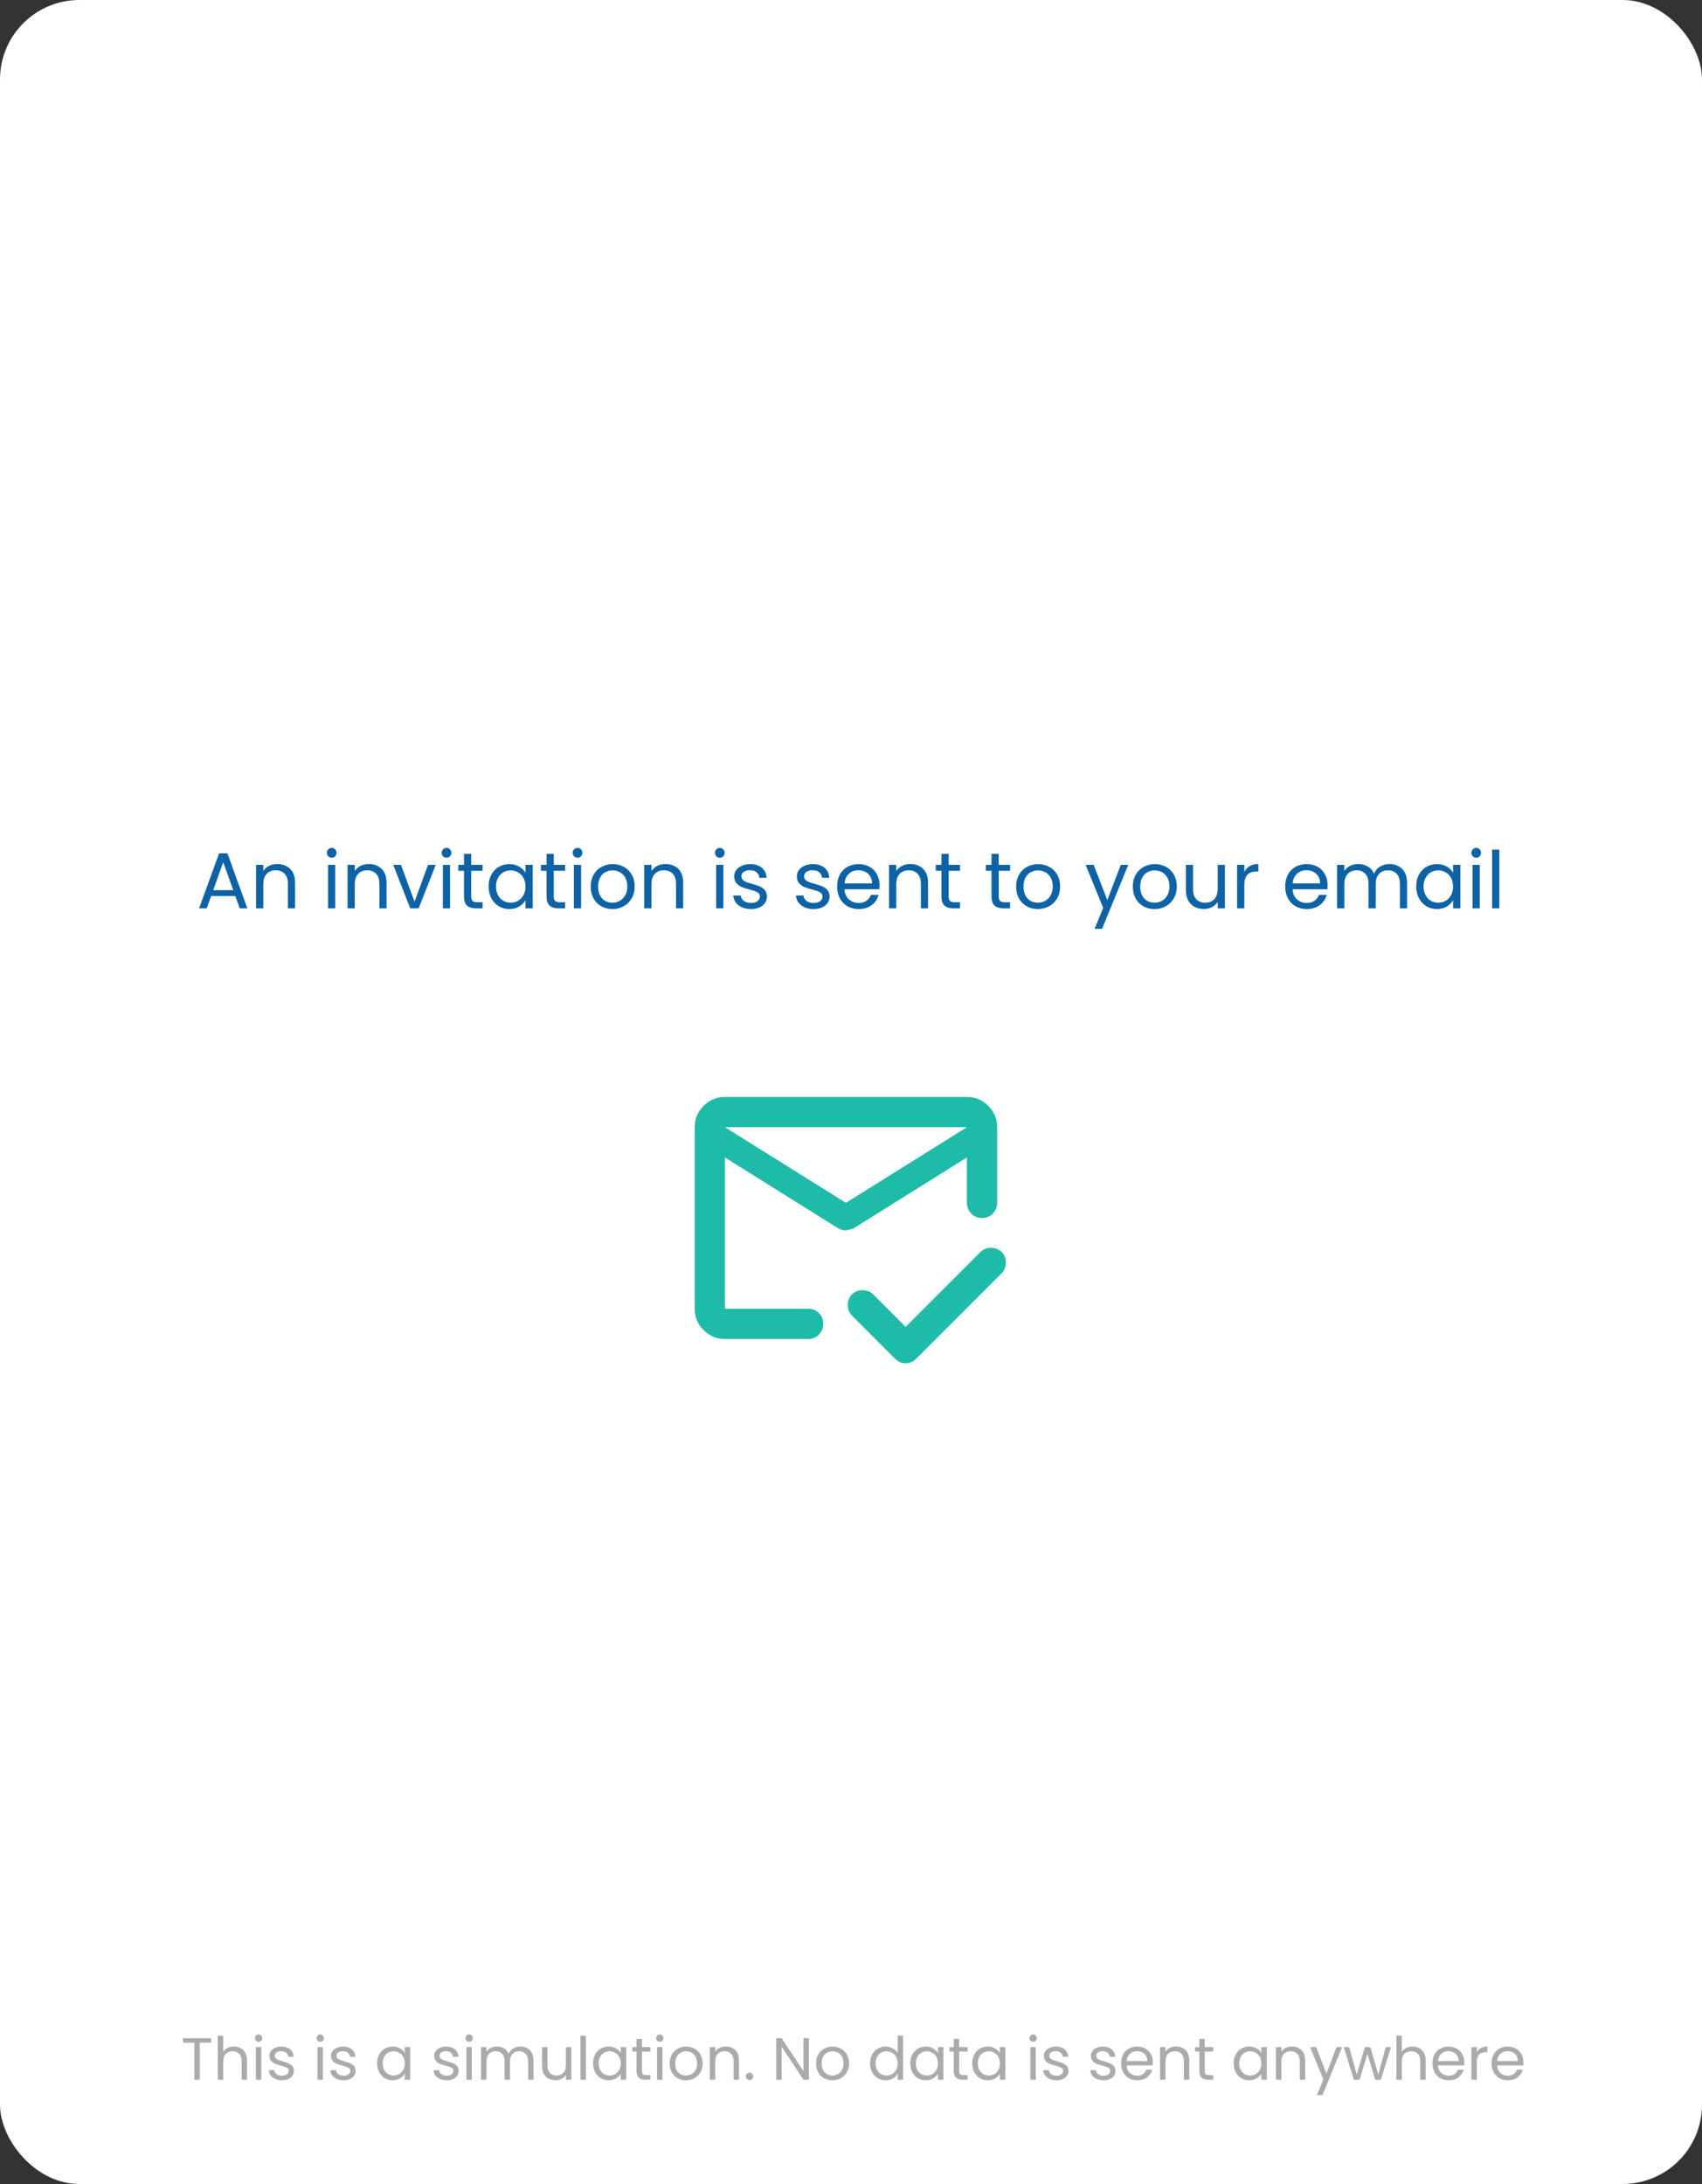 <svg width="343" height="440" viewBox="0 0 343 440" fill="none" xmlns="http://www.w3.org/2000/svg">
  <rect x="0" y="0" width="343" height="440" fill="#333333" stroke="none"/>
  <rect width="343" height="440" rx="16" fill="white" />
  <path
    d="M47.418 180.52H42.554L41.658 183H40.122L44.154 171.912H45.834L49.85 183H48.314L47.418 180.52ZM47.002 179.336L44.986 173.704L42.97 179.336H47.002ZM55.879 174.072C56.946 174.072 57.81 174.397 58.471 175.048C59.132 175.688 59.463 176.616 59.463 177.832V183H58.023V178.04C58.023 177.165 57.804 176.499 57.367 176.04C56.93 175.571 56.332 175.336 55.575 175.336C54.807 175.336 54.194 175.576 53.735 176.056C53.287 176.536 53.063 177.235 53.063 178.152V183H51.607V174.232H53.063V175.48C53.351 175.032 53.74 174.685 54.231 174.44C54.732 174.195 55.282 174.072 55.879 174.072ZM66.859 172.808C66.582 172.808 66.347 172.712 66.155 172.52C65.963 172.328 65.867 172.093 65.867 171.816C65.867 171.539 65.963 171.304 66.155 171.112C66.347 170.92 66.582 170.824 66.859 170.824C67.126 170.824 67.35 170.92 67.531 171.112C67.723 171.304 67.819 171.539 67.819 171.816C67.819 172.093 67.723 172.328 67.531 172.52C67.35 172.712 67.126 172.808 66.859 172.808ZM67.563 174.232V183H66.107V174.232H67.563ZM74.317 174.072C75.383 174.072 76.247 174.397 76.909 175.048C77.57 175.688 77.9 176.616 77.9 177.832V183H76.46V178.04C76.46 177.165 76.242 176.499 75.805 176.04C75.367 175.571 74.77 175.336 74.013 175.336C73.245 175.336 72.631 175.576 72.172 176.056C71.725 176.536 71.501 177.235 71.501 178.152V183H70.044V174.232H71.501V175.48C71.788 175.032 72.178 174.685 72.668 174.44C73.17 174.195 73.719 174.072 74.317 174.072ZM83.543 181.656L86.263 174.232H87.815L84.375 183H82.679L79.239 174.232H80.807L83.543 181.656ZM90 172.808C89.722 172.808 89.488 172.712 89.296 172.52C89.104 172.328 89.008 172.093 89.008 171.816C89.008 171.539 89.104 171.304 89.296 171.112C89.488 170.92 89.722 170.824 90 170.824C90.266 170.824 90.49 170.92 90.672 171.112C90.864 171.304 90.96 171.539 90.96 171.816C90.96 172.093 90.864 172.328 90.672 172.52C90.49 172.712 90.266 172.808 90 172.808ZM90.704 174.232V183H89.248V174.232H90.704ZM94.961 175.432V180.6C94.961 181.027 95.052 181.331 95.233 181.512C95.415 181.683 95.729 181.768 96.177 181.768H97.249V183H95.937C95.126 183 94.519 182.813 94.113 182.44C93.708 182.067 93.505 181.453 93.505 180.6V175.432H92.369V174.232H93.505V172.024H94.961V174.232H97.249V175.432H94.961ZM98.469 178.584C98.469 177.688 98.651 176.904 99.013 176.232C99.376 175.549 99.872 175.021 100.501 174.648C101.141 174.275 101.851 174.088 102.629 174.088C103.397 174.088 104.064 174.253 104.629 174.584C105.195 174.915 105.616 175.331 105.893 175.832V174.232H107.365V183H105.893V181.368C105.605 181.88 105.173 182.307 104.597 182.648C104.032 182.979 103.371 183.144 102.613 183.144C101.835 183.144 101.131 182.952 100.501 182.568C99.872 182.184 99.376 181.645 99.013 180.952C98.651 180.259 98.469 179.469 98.469 178.584ZM105.893 178.6C105.893 177.939 105.76 177.363 105.493 176.872C105.227 176.381 104.864 176.008 104.405 175.752C103.957 175.485 103.461 175.352 102.917 175.352C102.373 175.352 101.877 175.48 101.429 175.736C100.981 175.992 100.624 176.365 100.357 176.856C100.091 177.347 99.957 177.923 99.957 178.584C99.957 179.256 100.091 179.843 100.357 180.344C100.624 180.835 100.981 181.213 101.429 181.48C101.877 181.736 102.373 181.864 102.917 181.864C103.461 181.864 103.957 181.736 104.405 181.48C104.864 181.213 105.227 180.835 105.493 180.344C105.76 179.843 105.893 179.261 105.893 178.6ZM111.602 175.432V180.6C111.602 181.027 111.692 181.331 111.874 181.512C112.055 181.683 112.37 181.768 112.818 181.768H113.89V183H112.578C111.767 183 111.159 182.813 110.754 182.44C110.348 182.067 110.146 181.453 110.146 180.6V175.432H109.01V174.232H110.146V172.024H111.602V174.232H113.89V175.432H111.602ZM116.406 172.808C116.129 172.808 115.894 172.712 115.702 172.52C115.51 172.328 115.414 172.093 115.414 171.816C115.414 171.539 115.51 171.304 115.702 171.112C115.894 170.92 116.129 170.824 116.406 170.824C116.673 170.824 116.897 170.92 117.078 171.112C117.27 171.304 117.366 171.539 117.366 171.816C117.366 172.093 117.27 172.328 117.078 172.52C116.897 172.712 116.673 172.808 116.406 172.808ZM117.11 174.232V183H115.654V174.232H117.11ZM123.415 183.144C122.594 183.144 121.847 182.957 121.175 182.584C120.514 182.211 119.991 181.683 119.607 181C119.234 180.307 119.047 179.507 119.047 178.6C119.047 177.704 119.239 176.915 119.623 176.232C120.018 175.539 120.551 175.011 121.223 174.648C121.895 174.275 122.647 174.088 123.479 174.088C124.311 174.088 125.063 174.275 125.735 174.648C126.407 175.011 126.935 175.533 127.319 176.216C127.714 176.899 127.911 177.693 127.911 178.6C127.911 179.507 127.709 180.307 127.303 181C126.909 181.683 126.37 182.211 125.687 182.584C125.005 182.957 124.247 183.144 123.415 183.144ZM123.415 181.864C123.938 181.864 124.429 181.741 124.887 181.496C125.346 181.251 125.714 180.883 125.991 180.392C126.279 179.901 126.423 179.304 126.423 178.6C126.423 177.896 126.285 177.299 126.007 176.808C125.73 176.317 125.367 175.955 124.919 175.72C124.471 175.475 123.986 175.352 123.463 175.352C122.93 175.352 122.439 175.475 121.991 175.72C121.554 175.955 121.202 176.317 120.935 176.808C120.669 177.299 120.535 177.896 120.535 178.6C120.535 179.315 120.663 179.917 120.919 180.408C121.186 180.899 121.538 181.267 121.975 181.512C122.413 181.747 122.893 181.864 123.415 181.864ZM134.098 174.072C135.164 174.072 136.028 174.397 136.69 175.048C137.351 175.688 137.682 176.616 137.682 177.832V183H136.242V178.04C136.242 177.165 136.023 176.499 135.586 176.04C135.148 175.571 134.551 175.336 133.794 175.336C133.026 175.336 132.412 175.576 131.954 176.056C131.506 176.536 131.282 177.235 131.282 178.152V183H129.826V174.232H131.282V175.48C131.57 175.032 131.959 174.685 132.45 174.44C132.951 174.195 133.5 174.072 134.098 174.072ZM145.078 172.808C144.8 172.808 144.566 172.712 144.374 172.52C144.182 172.328 144.086 172.093 144.086 171.816C144.086 171.539 144.182 171.304 144.374 171.112C144.566 170.92 144.8 170.824 145.078 170.824C145.344 170.824 145.568 170.92 145.75 171.112C145.942 171.304 146.038 171.539 146.038 171.816C146.038 172.093 145.942 172.328 145.75 172.52C145.568 172.712 145.344 172.808 145.078 172.808ZM145.782 174.232V183H144.326V174.232H145.782ZM151.367 183.144C150.695 183.144 150.093 183.032 149.559 182.808C149.026 182.573 148.605 182.253 148.295 181.848C147.986 181.432 147.815 180.957 147.783 180.424H149.287C149.33 180.861 149.533 181.219 149.895 181.496C150.269 181.773 150.754 181.912 151.351 181.912C151.906 181.912 152.343 181.789 152.663 181.544C152.983 181.299 153.143 180.989 153.143 180.616C153.143 180.232 152.973 179.949 152.631 179.768C152.29 179.576 151.762 179.389 151.047 179.208C150.397 179.037 149.863 178.867 149.447 178.696C149.042 178.515 148.69 178.253 148.391 177.912C148.103 177.56 147.959 177.101 147.959 176.536C147.959 176.088 148.093 175.677 148.359 175.304C148.626 174.931 149.005 174.637 149.495 174.424C149.986 174.2 150.546 174.088 151.175 174.088C152.146 174.088 152.93 174.333 153.527 174.824C154.125 175.315 154.445 175.987 154.487 176.84H153.031C152.999 176.381 152.813 176.013 152.471 175.736C152.141 175.459 151.693 175.32 151.127 175.32C150.605 175.32 150.189 175.432 149.879 175.656C149.57 175.88 149.415 176.173 149.415 176.536C149.415 176.824 149.506 177.064 149.687 177.256C149.879 177.437 150.114 177.587 150.391 177.704C150.679 177.811 151.074 177.933 151.575 178.072C152.205 178.243 152.717 178.413 153.111 178.584C153.506 178.744 153.842 178.989 154.119 179.32C154.407 179.651 154.557 180.083 154.567 180.616C154.567 181.096 154.434 181.528 154.167 181.912C153.901 182.296 153.522 182.6 153.031 182.824C152.551 183.037 151.997 183.144 151.367 183.144ZM163.992 183.144C163.32 183.144 162.718 183.032 162.184 182.808C161.651 182.573 161.23 182.253 160.92 181.848C160.611 181.432 160.44 180.957 160.408 180.424H161.912C161.955 180.861 162.158 181.219 162.52 181.496C162.894 181.773 163.379 181.912 163.976 181.912C164.531 181.912 164.968 181.789 165.288 181.544C165.608 181.299 165.768 180.989 165.768 180.616C165.768 180.232 165.598 179.949 165.256 179.768C164.915 179.576 164.387 179.389 163.672 179.208C163.022 179.037 162.488 178.867 162.072 178.696C161.667 178.515 161.315 178.253 161.016 177.912C160.728 177.56 160.584 177.101 160.584 176.536C160.584 176.088 160.718 175.677 160.984 175.304C161.251 174.931 161.63 174.637 162.12 174.424C162.611 174.2 163.171 174.088 163.8 174.088C164.771 174.088 165.555 174.333 166.152 174.824C166.75 175.315 167.07 175.987 167.112 176.84H165.656C165.624 176.381 165.438 176.013 165.096 175.736C164.766 175.459 164.318 175.32 163.752 175.32C163.23 175.32 162.814 175.432 162.504 175.656C162.195 175.88 162.04 176.173 162.04 176.536C162.04 176.824 162.131 177.064 162.312 177.256C162.504 177.437 162.739 177.587 163.016 177.704C163.304 177.811 163.699 177.933 164.2 178.072C164.83 178.243 165.342 178.413 165.736 178.584C166.131 178.744 166.467 178.989 166.744 179.32C167.032 179.651 167.182 180.083 167.192 180.616C167.192 181.096 167.059 181.528 166.792 181.912C166.526 182.296 166.147 182.6 165.656 182.824C165.176 183.037 164.622 183.144 163.992 183.144ZM177.248 178.28C177.248 178.557 177.232 178.851 177.2 179.16H170.192C170.245 180.024 170.538 180.701 171.072 181.192C171.616 181.672 172.272 181.912 173.04 181.912C173.669 181.912 174.192 181.768 174.608 181.48C175.034 181.181 175.333 180.787 175.504 180.296H177.072C176.837 181.139 176.368 181.827 175.664 182.36C174.96 182.883 174.085 183.144 173.04 183.144C172.208 183.144 171.461 182.957 170.8 182.584C170.149 182.211 169.637 181.683 169.264 181C168.89 180.307 168.704 179.507 168.704 178.6C168.704 177.693 168.885 176.899 169.248 176.216C169.61 175.533 170.117 175.011 170.768 174.648C171.429 174.275 172.186 174.088 173.04 174.088C173.872 174.088 174.608 174.269 175.248 174.632C175.888 174.995 176.378 175.496 176.72 176.136C177.072 176.765 177.248 177.48 177.248 178.28ZM175.744 177.976C175.744 177.421 175.621 176.947 175.376 176.552C175.13 176.147 174.794 175.843 174.368 175.64C173.952 175.427 173.488 175.32 172.976 175.32C172.24 175.32 171.61 175.555 171.088 176.024C170.576 176.493 170.282 177.144 170.208 177.976H175.744ZM183.442 174.072C184.508 174.072 185.372 174.397 186.034 175.048C186.695 175.688 187.026 176.616 187.026 177.832V183H185.586V178.04C185.586 177.165 185.367 176.499 184.93 176.04C184.492 175.571 183.895 175.336 183.138 175.336C182.37 175.336 181.756 175.576 181.298 176.056C180.85 176.536 180.626 177.235 180.626 178.152V183H179.17V174.232H180.626V175.48C180.914 175.032 181.303 174.685 181.794 174.44C182.295 174.195 182.844 174.072 183.442 174.072ZM191.18 175.432V180.6C191.18 181.027 191.271 181.331 191.452 181.512C191.633 181.683 191.948 181.768 192.396 181.768H193.468V183H192.156C191.345 183 190.737 182.813 190.332 182.44C189.927 182.067 189.724 181.453 189.724 180.6V175.432H188.588V174.232H189.724V172.024H191.18V174.232H193.468V175.432H191.18ZM201.274 175.432V180.6C201.274 181.027 201.364 181.331 201.546 181.512C201.727 181.683 202.042 181.768 202.49 181.768H203.562V183H202.25C201.439 183 200.831 182.813 200.426 182.44C200.02 182.067 199.818 181.453 199.818 180.6V175.432H198.682V174.232H199.818V172.024H201.274V174.232H203.562V175.432H201.274ZM209.15 183.144C208.328 183.144 207.582 182.957 206.91 182.584C206.248 182.211 205.726 181.683 205.342 181C204.968 180.307 204.782 179.507 204.782 178.6C204.782 177.704 204.974 176.915 205.358 176.232C205.752 175.539 206.286 175.011 206.958 174.648C207.63 174.275 208.382 174.088 209.214 174.088C210.046 174.088 210.798 174.275 211.47 174.648C212.142 175.011 212.67 175.533 213.054 176.216C213.448 176.899 213.646 177.693 213.646 178.6C213.646 179.507 213.443 180.307 213.038 181C212.643 181.683 212.104 182.211 211.422 182.584C210.739 182.957 209.982 183.144 209.15 183.144ZM209.15 181.864C209.672 181.864 210.163 181.741 210.622 181.496C211.08 181.251 211.448 180.883 211.726 180.392C212.014 179.901 212.158 179.304 212.158 178.6C212.158 177.896 212.019 177.299 211.742 176.808C211.464 176.317 211.102 175.955 210.654 175.72C210.206 175.475 209.72 175.352 209.198 175.352C208.664 175.352 208.174 175.475 207.726 175.72C207.288 175.955 206.936 176.317 206.67 176.808C206.403 177.299 206.27 177.896 206.27 178.6C206.27 179.315 206.398 179.917 206.654 180.408C206.92 180.899 207.272 181.267 207.71 181.512C208.147 181.747 208.627 181.864 209.15 181.864ZM227.378 174.232L222.098 187.128H220.594L222.322 182.904L218.786 174.232H220.402L223.154 181.336L225.874 174.232H227.378ZM232.665 183.144C231.844 183.144 231.097 182.957 230.425 182.584C229.764 182.211 229.241 181.683 228.857 181C228.484 180.307 228.297 179.507 228.297 178.6C228.297 177.704 228.489 176.915 228.873 176.232C229.268 175.539 229.801 175.011 230.473 174.648C231.145 174.275 231.897 174.088 232.729 174.088C233.561 174.088 234.313 174.275 234.985 174.648C235.657 175.011 236.185 175.533 236.569 176.216C236.964 176.899 237.161 177.693 237.161 178.6C237.161 179.507 236.959 180.307 236.553 181C236.159 181.683 235.62 182.211 234.937 182.584C234.255 182.957 233.497 183.144 232.665 183.144ZM232.665 181.864C233.188 181.864 233.679 181.741 234.137 181.496C234.596 181.251 234.964 180.883 235.241 180.392C235.529 179.901 235.673 179.304 235.673 178.6C235.673 177.896 235.535 177.299 235.257 176.808C234.98 176.317 234.617 175.955 234.169 175.72C233.721 175.475 233.236 175.352 232.713 175.352C232.18 175.352 231.689 175.475 231.241 175.72C230.804 175.955 230.452 176.317 230.185 176.808C229.919 177.299 229.785 177.896 229.785 178.6C229.785 179.315 229.913 179.917 230.169 180.408C230.436 180.899 230.788 181.267 231.225 181.512C231.663 181.747 232.143 181.864 232.665 181.864ZM246.852 174.232V183H245.396V181.704C245.118 182.152 244.729 182.504 244.228 182.76C243.737 183.005 243.193 183.128 242.596 183.128C241.913 183.128 241.3 182.989 240.756 182.712C240.212 182.424 239.78 181.997 239.46 181.432C239.15 180.867 238.996 180.179 238.996 179.368V174.232H240.436V179.176C240.436 180.04 240.654 180.707 241.092 181.176C241.529 181.635 242.126 181.864 242.884 181.864C243.662 181.864 244.276 181.624 244.724 181.144C245.172 180.664 245.396 179.965 245.396 179.048V174.232H246.852ZM250.766 175.656C251.022 175.155 251.385 174.765 251.854 174.488C252.334 174.211 252.915 174.072 253.598 174.072V175.576H253.214C251.582 175.576 250.766 176.461 250.766 178.232V183H249.31V174.232H250.766V175.656ZM267.545 178.28C267.545 178.557 267.529 178.851 267.497 179.16H260.489C260.542 180.024 260.835 180.701 261.369 181.192C261.913 181.672 262.569 181.912 263.337 181.912C263.966 181.912 264.489 181.768 264.905 181.48C265.331 181.181 265.63 180.787 265.801 180.296H267.369C267.134 181.139 266.665 181.827 265.961 182.36C265.257 182.883 264.382 183.144 263.337 183.144C262.505 183.144 261.758 182.957 261.097 182.584C260.446 182.211 259.934 181.683 259.561 181C259.187 180.307 259.001 179.507 259.001 178.6C259.001 177.693 259.182 176.899 259.545 176.216C259.907 175.533 260.414 175.011 261.065 174.648C261.726 174.275 262.483 174.088 263.337 174.088C264.169 174.088 264.905 174.269 265.545 174.632C266.185 174.995 266.675 175.496 267.017 176.136C267.369 176.765 267.545 177.48 267.545 178.28ZM266.041 177.976C266.041 177.421 265.918 176.947 265.673 176.552C265.427 176.147 265.091 175.843 264.665 175.64C264.249 175.427 263.785 175.32 263.273 175.32C262.537 175.32 261.907 175.555 261.385 176.024C260.873 176.493 260.579 177.144 260.505 177.976H266.041ZM280.01 174.072C280.693 174.072 281.301 174.216 281.834 174.504C282.368 174.781 282.789 175.203 283.098 175.768C283.408 176.333 283.562 177.021 283.562 177.832V183H282.122V178.04C282.122 177.165 281.904 176.499 281.466 176.04C281.04 175.571 280.458 175.336 279.722 175.336C278.965 175.336 278.362 175.581 277.914 176.072C277.466 176.552 277.242 177.251 277.242 178.168V183H275.802V178.04C275.802 177.165 275.584 176.499 275.146 176.04C274.72 175.571 274.138 175.336 273.402 175.336C272.645 175.336 272.042 175.581 271.594 176.072C271.146 176.552 270.922 177.251 270.922 178.168V183H269.466V174.232H270.922V175.496C271.21 175.037 271.594 174.685 272.074 174.44C272.565 174.195 273.104 174.072 273.69 174.072C274.426 174.072 275.077 174.237 275.642 174.568C276.208 174.899 276.629 175.384 276.906 176.024C277.152 175.405 277.557 174.925 278.122 174.584C278.688 174.243 279.317 174.072 280.01 174.072ZM285.407 178.584C285.407 177.688 285.588 176.904 285.951 176.232C286.313 175.549 286.809 175.021 287.439 174.648C288.079 174.275 288.788 174.088 289.567 174.088C290.335 174.088 291.001 174.253 291.567 174.584C292.132 174.915 292.553 175.331 292.831 175.832V174.232H294.303V183H292.831V181.368C292.543 181.88 292.111 182.307 291.535 182.648C290.969 182.979 290.308 183.144 289.551 183.144C288.772 183.144 288.068 182.952 287.439 182.568C286.809 182.184 286.313 181.645 285.951 180.952C285.588 180.259 285.407 179.469 285.407 178.584ZM292.831 178.6C292.831 177.939 292.697 177.363 292.431 176.872C292.164 176.381 291.801 176.008 291.343 175.752C290.895 175.485 290.399 175.352 289.855 175.352C289.311 175.352 288.815 175.48 288.367 175.736C287.919 175.992 287.561 176.365 287.295 176.856C287.028 177.347 286.895 177.923 286.895 178.584C286.895 179.256 287.028 179.843 287.295 180.344C287.561 180.835 287.919 181.213 288.367 181.48C288.815 181.736 289.311 181.864 289.855 181.864C290.399 181.864 290.895 181.736 291.343 181.48C291.801 181.213 292.164 180.835 292.431 180.344C292.697 179.843 292.831 179.261 292.831 178.6ZM297.515 172.808C297.238 172.808 297.003 172.712 296.811 172.52C296.619 172.328 296.523 172.093 296.523 171.816C296.523 171.539 296.619 171.304 296.811 171.112C297.003 170.92 297.238 170.824 297.515 170.824C297.782 170.824 298.006 170.92 298.187 171.112C298.379 171.304 298.475 171.539 298.475 171.816C298.475 172.093 298.379 172.328 298.187 172.52C298.006 172.712 297.782 172.808 297.515 172.808ZM298.219 174.232V183H296.763V174.232H298.219ZM302.157 171.16V183H300.701V171.16H302.157Z"
    fill="#0D63A5" />
  <path
    d="M146.095 227.095L170.476 242.333L194.857 227.095H146.095ZM146.095 269.762C144.419 269.762 142.985 269.166 141.792 267.973C140.599 266.78 140.002 265.345 140 263.667V227.095C140 225.419 140.597 223.985 141.792 222.792C142.987 221.599 144.421 221.002 146.095 221H194.857C196.533 221 197.969 221.597 199.163 222.792C200.358 223.987 200.954 225.421 200.952 227.095V242.333C200.952 243.197 200.66 243.921 200.075 244.506C199.49 245.091 198.766 245.383 197.905 245.381C197.043 245.379 196.32 245.086 195.735 244.503C195.15 243.92 194.857 243.197 194.857 242.333V233.19L172.076 247.438C171.924 247.54 171.39 247.692 170.476 247.895C170.222 247.895 169.956 247.858 169.678 247.782C169.399 247.707 169.132 247.593 168.876 247.438L146.095 233.19V263.667H162.857C163.721 263.667 164.445 263.959 165.03 264.544C165.615 265.13 165.907 265.853 165.905 266.714C165.903 267.576 165.61 268.3 165.027 268.887C164.444 269.474 163.721 269.766 162.857 269.762H146.095ZM182.514 267.324L197.6 252.238C198.159 251.679 198.87 251.4 199.733 251.4C200.597 251.4 201.308 251.679 201.867 252.238C202.425 252.797 202.705 253.508 202.705 254.371C202.705 255.235 202.425 255.946 201.867 256.505L184.648 273.724C184.038 274.333 183.327 274.638 182.514 274.638C181.702 274.638 180.99 274.333 180.381 273.724L171.695 265.038C171.137 264.479 170.857 263.768 170.857 262.905C170.857 262.041 171.137 261.33 171.695 260.771C172.254 260.213 172.965 259.933 173.829 259.933C174.692 259.933 175.403 260.213 175.962 260.771L182.514 267.324Z"
    fill="#1EBBA8" />
  <path
    d="M42.545 410.636V411.524H40.265V419H39.173V411.524H36.881V410.636H42.545ZM47.153 412.304C47.649 412.304 48.097 412.412 48.497 412.628C48.897 412.836 49.209 413.152 49.433 413.576C49.665 414 49.781 414.516 49.781 415.124V419H48.701V415.28C48.701 414.624 48.537 414.124 48.209 413.78C47.881 413.428 47.433 413.252 46.865 413.252C46.289 413.252 45.829 413.432 45.485 413.792C45.149 414.152 44.981 414.676 44.981 415.364V419H43.889V410.12H44.981V413.36C45.197 413.024 45.493 412.764 45.869 412.58C46.253 412.396 46.681 412.304 47.153 412.304ZM52.129 411.356C51.921 411.356 51.745 411.284 51.601 411.14C51.457 410.996 51.385 410.82 51.385 410.612C51.385 410.404 51.457 410.228 51.601 410.084C51.745 409.94 51.921 409.868 52.129 409.868C52.329 409.868 52.497 409.94 52.633 410.084C52.777 410.228 52.849 410.404 52.849 410.612C52.849 410.82 52.777 410.996 52.633 411.14C52.497 411.284 52.329 411.356 52.129 411.356ZM52.657 412.424V419H51.565V412.424H52.657ZM56.846 419.108C56.342 419.108 55.89 419.024 55.49 418.856C55.09 418.68 54.774 418.44 54.542 418.136C54.31 417.824 54.182 417.468 54.158 417.068H55.286C55.318 417.396 55.47 417.664 55.742 417.872C56.022 418.08 56.386 418.184 56.834 418.184C57.25 418.184 57.578 418.092 57.818 417.908C58.058 417.724 58.178 417.492 58.178 417.212C58.178 416.924 58.05 416.712 57.794 416.576C57.538 416.432 57.142 416.292 56.606 416.156C56.118 416.028 55.718 415.9 55.406 415.772C55.102 415.636 54.838 415.44 54.614 415.184C54.398 414.92 54.29 414.576 54.29 414.152C54.29 413.816 54.39 413.508 54.59 413.228C54.79 412.948 55.074 412.728 55.442 412.568C55.81 412.4 56.23 412.316 56.702 412.316C57.43 412.316 58.018 412.5 58.466 412.868C58.914 413.236 59.154 413.74 59.186 414.38H58.094C58.07 414.036 57.93 413.76 57.674 413.552C57.426 413.344 57.09 413.24 56.666 413.24C56.274 413.24 55.962 413.324 55.73 413.492C55.498 413.66 55.382 413.88 55.382 414.152C55.382 414.368 55.45 414.548 55.586 414.692C55.73 414.828 55.906 414.94 56.114 415.028C56.33 415.108 56.626 415.2 57.002 415.304C57.474 415.432 57.858 415.56 58.154 415.688C58.45 415.808 58.702 415.992 58.91 416.24C59.126 416.488 59.238 416.812 59.246 417.212C59.246 417.572 59.146 417.896 58.946 418.184C58.746 418.472 58.462 418.7 58.094 418.868C57.734 419.028 57.318 419.108 56.846 419.108ZM64.55 411.356C64.343 411.356 64.166 411.284 64.022 411.14C63.879 410.996 63.806 410.82 63.806 410.612C63.806 410.404 63.879 410.228 64.022 410.084C64.166 409.94 64.343 409.868 64.55 409.868C64.751 409.868 64.918 409.94 65.055 410.084C65.198 410.228 65.27 410.404 65.27 410.612C65.27 410.82 65.198 410.996 65.055 411.14C64.918 411.284 64.751 411.356 64.55 411.356ZM65.079 412.424V419H63.986V412.424H65.079ZM69.268 419.108C68.764 419.108 68.312 419.024 67.912 418.856C67.512 418.68 67.196 418.44 66.964 418.136C66.732 417.824 66.604 417.468 66.58 417.068H67.708C67.74 417.396 67.892 417.664 68.164 417.872C68.444 418.08 68.808 418.184 69.256 418.184C69.672 418.184 70 418.092 70.24 417.908C70.48 417.724 70.6 417.492 70.6 417.212C70.6 416.924 70.472 416.712 70.216 416.576C69.96 416.432 69.564 416.292 69.028 416.156C68.54 416.028 68.14 415.9 67.828 415.772C67.524 415.636 67.26 415.44 67.036 415.184C66.82 414.92 66.712 414.576 66.712 414.152C66.712 413.816 66.812 413.508 67.012 413.228C67.212 412.948 67.496 412.728 67.864 412.568C68.232 412.4 68.652 412.316 69.124 412.316C69.852 412.316 70.44 412.5 70.888 412.868C71.336 413.236 71.576 413.74 71.608 414.38H70.516C70.492 414.036 70.352 413.76 70.096 413.552C69.848 413.344 69.512 413.24 69.088 413.24C68.696 413.24 68.384 413.324 68.152 413.492C67.92 413.66 67.804 413.88 67.804 414.152C67.804 414.368 67.872 414.548 68.008 414.692C68.152 414.828 68.328 414.94 68.536 415.028C68.752 415.108 69.048 415.2 69.424 415.304C69.896 415.432 70.28 415.56 70.576 415.688C70.872 415.808 71.124 415.992 71.332 416.24C71.548 416.488 71.66 416.812 71.668 417.212C71.668 417.572 71.568 417.896 71.368 418.184C71.168 418.472 70.884 418.7 70.516 418.868C70.156 419.028 69.74 419.108 69.268 419.108ZM76 415.688C76 415.016 76.136 414.428 76.408 413.924C76.68 413.412 77.052 413.016 77.524 412.736C78.004 412.456 78.536 412.316 79.12 412.316C79.696 412.316 80.196 412.44 80.62 412.688C81.044 412.936 81.36 413.248 81.568 413.624V412.424H82.672V419H81.568V417.776C81.352 418.16 81.028 418.48 80.596 418.736C80.172 418.984 79.676 419.108 79.108 419.108C78.524 419.108 77.996 418.964 77.524 418.676C77.052 418.388 76.68 417.984 76.408 417.464C76.136 416.944 76 416.352 76 415.688ZM81.568 415.7C81.568 415.204 81.468 414.772 81.268 414.404C81.068 414.036 80.796 413.756 80.452 413.564C80.116 413.364 79.744 413.264 79.336 413.264C78.928 413.264 78.556 413.36 78.22 413.552C77.884 413.744 77.616 414.024 77.416 414.392C77.216 414.76 77.116 415.192 77.116 415.688C77.116 416.192 77.216 416.632 77.416 417.008C77.616 417.376 77.884 417.66 78.22 417.86C78.556 418.052 78.928 418.148 79.336 418.148C79.744 418.148 80.116 418.052 80.452 417.86C80.796 417.66 81.068 417.376 81.268 417.008C81.468 416.632 81.568 416.196 81.568 415.7ZM90.045 419.108C89.541 419.108 89.089 419.024 88.689 418.856C88.289 418.68 87.973 418.44 87.741 418.136C87.509 417.824 87.381 417.468 87.357 417.068H88.485C88.517 417.396 88.669 417.664 88.941 417.872C89.221 418.08 89.585 418.184 90.033 418.184C90.449 418.184 90.777 418.092 91.017 417.908C91.257 417.724 91.377 417.492 91.377 417.212C91.377 416.924 91.249 416.712 90.993 416.576C90.737 416.432 90.341 416.292 89.805 416.156C89.317 416.028 88.917 415.9 88.605 415.772C88.301 415.636 88.037 415.44 87.813 415.184C87.597 414.92 87.489 414.576 87.489 414.152C87.489 413.816 87.589 413.508 87.789 413.228C87.989 412.948 88.273 412.728 88.641 412.568C89.009 412.4 89.429 412.316 89.901 412.316C90.629 412.316 91.217 412.5 91.665 412.868C92.113 413.236 92.353 413.74 92.385 414.38H91.293C91.269 414.036 91.129 413.76 90.873 413.552C90.625 413.344 90.289 413.24 89.865 413.24C89.473 413.24 89.161 413.324 88.929 413.492C88.697 413.66 88.581 413.88 88.581 414.152C88.581 414.368 88.649 414.548 88.785 414.692C88.929 414.828 89.105 414.94 89.313 415.028C89.529 415.108 89.825 415.2 90.201 415.304C90.673 415.432 91.057 415.56 91.353 415.688C91.649 415.808 91.901 415.992 92.109 416.24C92.325 416.488 92.437 416.812 92.445 417.212C92.445 417.572 92.345 417.896 92.145 418.184C91.945 418.472 91.661 418.7 91.293 418.868C90.933 419.028 90.517 419.108 90.045 419.108ZM94.55 411.356C94.343 411.356 94.166 411.284 94.022 411.14C93.879 410.996 93.806 410.82 93.806 410.612C93.806 410.404 93.879 410.228 94.022 410.084C94.166 409.94 94.343 409.868 94.55 409.868C94.751 409.868 94.918 409.94 95.055 410.084C95.198 410.228 95.27 410.404 95.27 410.612C95.27 410.82 95.198 410.996 95.055 411.14C94.918 411.284 94.751 411.356 94.55 411.356ZM95.079 412.424V419H93.987V412.424H95.079ZM104.848 412.304C105.36 412.304 105.816 412.412 106.216 412.628C106.616 412.836 106.932 413.152 107.164 413.576C107.396 414 107.512 414.516 107.512 415.124V419H106.432V415.28C106.432 414.624 106.268 414.124 105.94 413.78C105.62 413.428 105.184 413.252 104.632 413.252C104.064 413.252 103.612 413.436 103.276 413.804C102.94 414.164 102.772 414.688 102.772 415.376V419H101.692V415.28C101.692 414.624 101.528 414.124 101.2 413.78C100.88 413.428 100.444 413.252 99.892 413.252C99.324 413.252 98.872 413.436 98.536 413.804C98.2 414.164 98.032 414.688 98.032 415.376V419H96.94V412.424H98.032V413.372C98.248 413.028 98.536 412.764 98.896 412.58C99.264 412.396 99.668 412.304 100.108 412.304C100.66 412.304 101.148 412.428 101.572 412.676C101.996 412.924 102.312 413.288 102.52 413.768C102.704 413.304 103.008 412.944 103.432 412.688C103.856 412.432 104.328 412.304 104.848 412.304ZM115.135 412.424V419H114.043V418.028C113.835 418.364 113.543 418.628 113.167 418.82C112.799 419.004 112.391 419.096 111.943 419.096C111.431 419.096 110.971 418.992 110.563 418.784C110.155 418.568 109.831 418.248 109.591 417.824C109.359 417.4 109.243 416.884 109.243 416.276V412.424H110.323V416.132C110.323 416.78 110.487 417.28 110.815 417.632C111.143 417.976 111.591 418.148 112.159 418.148C112.743 418.148 113.203 417.968 113.539 417.608C113.875 417.248 114.043 416.724 114.043 416.036V412.424H115.135ZM118.071 410.12V419H116.979V410.12H118.071ZM119.524 415.688C119.524 415.016 119.66 414.428 119.932 413.924C120.204 413.412 120.576 413.016 121.048 412.736C121.528 412.456 122.06 412.316 122.644 412.316C123.22 412.316 123.72 412.44 124.144 412.688C124.568 412.936 124.884 413.248 125.092 413.624V412.424H126.196V419H125.092V417.776C124.876 418.16 124.552 418.48 124.12 418.736C123.696 418.984 123.2 419.108 122.632 419.108C122.048 419.108 121.52 418.964 121.048 418.676C120.576 418.388 120.204 417.984 119.932 417.464C119.66 416.944 119.524 416.352 119.524 415.688ZM125.092 415.7C125.092 415.204 124.992 414.772 124.792 414.404C124.592 414.036 124.32 413.756 123.976 413.564C123.64 413.364 123.268 413.264 122.86 413.264C122.452 413.264 122.08 413.36 121.744 413.552C121.408 413.744 121.14 414.024 120.94 414.392C120.74 414.76 120.64 415.192 120.64 415.688C120.64 416.192 120.74 416.632 120.94 417.008C121.14 417.376 121.408 417.66 121.744 417.86C122.08 418.052 122.452 418.148 122.86 418.148C123.268 418.148 123.64 418.052 123.976 417.86C124.32 417.66 124.592 417.376 124.792 417.008C124.992 416.632 125.092 416.196 125.092 415.7ZM129.373 413.324V417.2C129.373 417.52 129.441 417.748 129.577 417.884C129.713 418.012 129.949 418.076 130.285 418.076H131.089V419H130.105C129.497 419 129.041 418.86 128.737 418.58C128.433 418.3 128.281 417.84 128.281 417.2V413.324H127.429V412.424H128.281V410.768H129.373V412.424H131.089V413.324H129.373ZM132.976 411.356C132.768 411.356 132.592 411.284 132.448 411.14C132.304 410.996 132.232 410.82 132.232 410.612C132.232 410.404 132.304 410.228 132.448 410.084C132.592 409.94 132.768 409.868 132.976 409.868C133.176 409.868 133.344 409.94 133.48 410.084C133.624 410.228 133.696 410.404 133.696 410.612C133.696 410.82 133.624 410.996 133.48 411.14C133.344 411.284 133.176 411.356 132.976 411.356ZM133.504 412.424V419H132.412V412.424H133.504ZM138.233 419.108C137.617 419.108 137.057 418.968 136.553 418.688C136.057 418.408 135.665 418.012 135.377 417.5C135.097 416.98 134.957 416.38 134.957 415.7C134.957 415.028 135.101 414.436 135.389 413.924C135.685 413.404 136.085 413.008 136.589 412.736C137.093 412.456 137.657 412.316 138.281 412.316C138.905 412.316 139.469 412.456 139.973 412.736C140.477 413.008 140.873 413.4 141.161 413.912C141.457 414.424 141.605 415.02 141.605 415.7C141.605 416.38 141.453 416.98 141.149 417.5C140.853 418.012 140.449 418.408 139.937 418.688C139.425 418.968 138.857 419.108 138.233 419.108ZM138.233 418.148C138.625 418.148 138.993 418.056 139.337 417.872C139.681 417.688 139.957 417.412 140.165 417.044C140.381 416.676 140.489 416.228 140.489 415.7C140.489 415.172 140.385 414.724 140.177 414.356C139.969 413.988 139.697 413.716 139.361 413.54C139.025 413.356 138.661 413.264 138.269 413.264C137.869 413.264 137.501 413.356 137.165 413.54C136.837 413.716 136.573 413.988 136.373 414.356C136.173 414.724 136.073 415.172 136.073 415.7C136.073 416.236 136.169 416.688 136.361 417.056C136.561 417.424 136.825 417.7 137.153 417.884C137.481 418.06 137.841 418.148 138.233 418.148ZM146.245 412.304C147.045 412.304 147.693 412.548 148.189 413.036C148.685 413.516 148.933 414.212 148.933 415.124V419H147.853V415.28C147.853 414.624 147.689 414.124 147.361 413.78C147.033 413.428 146.585 413.252 146.017 413.252C145.441 413.252 144.981 413.432 144.637 413.792C144.301 414.152 144.133 414.676 144.133 415.364V419H143.041V412.424H144.133V413.36C144.349 413.024 144.641 412.764 145.009 412.58C145.385 412.396 145.797 412.304 146.245 412.304ZM151.065 419.072C150.857 419.072 150.681 419 150.537 418.856C150.393 418.712 150.321 418.536 150.321 418.328C150.321 418.12 150.393 417.944 150.537 417.8C150.681 417.656 150.857 417.584 151.065 417.584C151.265 417.584 151.433 417.656 151.569 417.8C151.713 417.944 151.785 418.12 151.785 418.328C151.785 418.536 151.713 418.712 151.569 418.856C151.433 419 151.265 419.072 151.065 419.072ZM163.012 419H161.92L157.528 412.34V419H156.436V410.624H157.528L161.92 417.272V410.624H163.012V419ZM167.741 419.108C167.125 419.108 166.565 418.968 166.061 418.688C165.565 418.408 165.173 418.012 164.885 417.5C164.605 416.98 164.465 416.38 164.465 415.7C164.465 415.028 164.609 414.436 164.897 413.924C165.193 413.404 165.593 413.008 166.097 412.736C166.601 412.456 167.165 412.316 167.789 412.316C168.413 412.316 168.977 412.456 169.481 412.736C169.985 413.008 170.381 413.4 170.669 413.912C170.965 414.424 171.113 415.02 171.113 415.7C171.113 416.38 170.961 416.98 170.657 417.5C170.361 418.012 169.957 418.408 169.445 418.688C168.933 418.968 168.365 419.108 167.741 419.108ZM167.741 418.148C168.133 418.148 168.501 418.056 168.845 417.872C169.189 417.688 169.465 417.412 169.673 417.044C169.889 416.676 169.997 416.228 169.997 415.7C169.997 415.172 169.893 414.724 169.685 414.356C169.477 413.988 169.205 413.716 168.869 413.54C168.533 413.356 168.169 413.264 167.777 413.264C167.377 413.264 167.009 413.356 166.673 413.54C166.345 413.716 166.081 413.988 165.881 414.356C165.681 414.724 165.581 415.172 165.581 415.7C165.581 416.236 165.677 416.688 165.869 417.056C166.069 417.424 166.333 417.7 166.661 417.884C166.989 418.06 167.349 418.148 167.741 418.148ZM175.34 415.688C175.34 415.016 175.476 414.428 175.748 413.924C176.02 413.412 176.392 413.016 176.864 412.736C177.344 412.456 177.88 412.316 178.472 412.316C178.984 412.316 179.46 412.436 179.9 412.676C180.34 412.908 180.676 413.216 180.908 413.6V410.12H182.012V419H180.908V417.764C180.692 418.156 180.372 418.48 179.948 418.736C179.524 418.984 179.028 419.108 178.46 419.108C177.876 419.108 177.344 418.964 176.864 418.676C176.392 418.388 176.02 417.984 175.748 417.464C175.476 416.944 175.34 416.352 175.34 415.688ZM180.908 415.7C180.908 415.204 180.808 414.772 180.608 414.404C180.408 414.036 180.136 413.756 179.792 413.564C179.456 413.364 179.084 413.264 178.676 413.264C178.268 413.264 177.896 413.36 177.56 413.552C177.224 413.744 176.956 414.024 176.756 414.392C176.556 414.76 176.456 415.192 176.456 415.688C176.456 416.192 176.556 416.632 176.756 417.008C176.956 417.376 177.224 417.66 177.56 417.86C177.896 418.052 178.268 418.148 178.676 418.148C179.084 418.148 179.456 418.052 179.792 417.86C180.136 417.66 180.408 417.376 180.608 417.008C180.808 416.632 180.908 416.196 180.908 415.7ZM183.45 415.688C183.45 415.016 183.586 414.428 183.858 413.924C184.13 413.412 184.502 413.016 184.974 412.736C185.454 412.456 185.986 412.316 186.57 412.316C187.146 412.316 187.646 412.44 188.07 412.688C188.494 412.936 188.81 413.248 189.018 413.624V412.424H190.122V419H189.018V417.776C188.802 418.16 188.478 418.48 188.046 418.736C187.622 418.984 187.126 419.108 186.558 419.108C185.974 419.108 185.446 418.964 184.974 418.676C184.502 418.388 184.13 417.984 183.858 417.464C183.586 416.944 183.45 416.352 183.45 415.688ZM189.018 415.7C189.018 415.204 188.918 414.772 188.718 414.404C188.518 414.036 188.246 413.756 187.902 413.564C187.566 413.364 187.194 413.264 186.786 413.264C186.378 413.264 186.006 413.36 185.67 413.552C185.334 413.744 185.066 414.024 184.866 414.392C184.666 414.76 184.566 415.192 184.566 415.688C184.566 416.192 184.666 416.632 184.866 417.008C185.066 417.376 185.334 417.66 185.67 417.86C186.006 418.052 186.378 418.148 186.786 418.148C187.194 418.148 187.566 418.052 187.902 417.86C188.246 417.66 188.518 417.376 188.718 417.008C188.918 416.632 189.018 416.196 189.018 415.7ZM193.299 413.324V417.2C193.299 417.52 193.367 417.748 193.503 417.884C193.639 418.012 193.875 418.076 194.211 418.076H195.015V419H194.031C193.423 419 192.967 418.86 192.663 418.58C192.359 418.3 192.207 417.84 192.207 417.2V413.324H191.355V412.424H192.207V410.768H193.299V412.424H195.015V413.324H193.299ZM195.93 415.688C195.93 415.016 196.066 414.428 196.338 413.924C196.61 413.412 196.982 413.016 197.454 412.736C197.934 412.456 198.466 412.316 199.05 412.316C199.626 412.316 200.126 412.44 200.55 412.688C200.974 412.936 201.29 413.248 201.498 413.624V412.424H202.602V419H201.498V417.776C201.282 418.16 200.958 418.48 200.526 418.736C200.102 418.984 199.606 419.108 199.038 419.108C198.454 419.108 197.926 418.964 197.454 418.676C196.982 418.388 196.61 417.984 196.338 417.464C196.066 416.944 195.93 416.352 195.93 415.688ZM201.498 415.7C201.498 415.204 201.398 414.772 201.198 414.404C200.998 414.036 200.726 413.756 200.382 413.564C200.046 413.364 199.674 413.264 199.266 413.264C198.858 413.264 198.486 413.36 198.15 413.552C197.814 413.744 197.546 414.024 197.346 414.392C197.146 414.76 197.046 415.192 197.046 415.688C197.046 416.192 197.146 416.632 197.346 417.008C197.546 417.376 197.814 417.66 198.15 417.86C198.486 418.052 198.858 418.148 199.266 418.148C199.674 418.148 200.046 418.052 200.382 417.86C200.726 417.66 200.998 417.376 201.198 417.008C201.398 416.632 201.498 416.196 201.498 415.7ZM208.211 411.356C208.003 411.356 207.827 411.284 207.683 411.14C207.539 410.996 207.467 410.82 207.467 410.612C207.467 410.404 207.539 410.228 207.683 410.084C207.827 409.94 208.003 409.868 208.211 409.868C208.411 409.868 208.579 409.94 208.715 410.084C208.859 410.228 208.931 410.404 208.931 410.612C208.931 410.82 208.859 410.996 208.715 411.14C208.579 411.284 208.411 411.356 208.211 411.356ZM208.739 412.424V419H207.647V412.424H208.739ZM212.928 419.108C212.424 419.108 211.972 419.024 211.572 418.856C211.172 418.68 210.856 418.44 210.624 418.136C210.392 417.824 210.264 417.468 210.24 417.068H211.368C211.4 417.396 211.552 417.664 211.824 417.872C212.104 418.08 212.468 418.184 212.916 418.184C213.332 418.184 213.66 418.092 213.9 417.908C214.14 417.724 214.26 417.492 214.26 417.212C214.26 416.924 214.132 416.712 213.876 416.576C213.62 416.432 213.224 416.292 212.688 416.156C212.2 416.028 211.8 415.9 211.488 415.772C211.184 415.636 210.92 415.44 210.696 415.184C210.48 414.92 210.372 414.576 210.372 414.152C210.372 413.816 210.472 413.508 210.672 413.228C210.872 412.948 211.156 412.728 211.524 412.568C211.892 412.4 212.312 412.316 212.784 412.316C213.512 412.316 214.1 412.5 214.548 412.868C214.996 413.236 215.236 413.74 215.268 414.38H214.176C214.152 414.036 214.012 413.76 213.756 413.552C213.508 413.344 213.172 413.24 212.748 413.24C212.356 413.24 212.044 413.324 211.812 413.492C211.58 413.66 211.464 413.88 211.464 414.152C211.464 414.368 211.532 414.548 211.668 414.692C211.812 414.828 211.988 414.94 212.196 415.028C212.412 415.108 212.708 415.2 213.084 415.304C213.556 415.432 213.94 415.56 214.236 415.688C214.532 415.808 214.784 415.992 214.992 416.24C215.208 416.488 215.32 416.812 215.328 417.212C215.328 417.572 215.228 417.896 215.028 418.184C214.828 418.472 214.544 418.7 214.176 418.868C213.816 419.028 213.4 419.108 212.928 419.108ZM222.397 419.108C221.893 419.108 221.441 419.024 221.041 418.856C220.641 418.68 220.325 418.44 220.093 418.136C219.861 417.824 219.733 417.468 219.709 417.068H220.837C220.869 417.396 221.021 417.664 221.293 417.872C221.573 418.08 221.937 418.184 222.385 418.184C222.801 418.184 223.129 418.092 223.369 417.908C223.609 417.724 223.729 417.492 223.729 417.212C223.729 416.924 223.601 416.712 223.345 416.576C223.089 416.432 222.693 416.292 222.157 416.156C221.669 416.028 221.269 415.9 220.957 415.772C220.653 415.636 220.389 415.44 220.165 415.184C219.949 414.92 219.841 414.576 219.841 414.152C219.841 413.816 219.941 413.508 220.141 413.228C220.341 412.948 220.625 412.728 220.993 412.568C221.361 412.4 221.781 412.316 222.253 412.316C222.981 412.316 223.569 412.5 224.017 412.868C224.465 413.236 224.705 413.74 224.737 414.38H223.645C223.621 414.036 223.481 413.76 223.225 413.552C222.977 413.344 222.641 413.24 222.217 413.24C221.825 413.24 221.513 413.324 221.281 413.492C221.049 413.66 220.933 413.88 220.933 414.152C220.933 414.368 221.001 414.548 221.137 414.692C221.281 414.828 221.457 414.94 221.665 415.028C221.881 415.108 222.177 415.2 222.553 415.304C223.025 415.432 223.409 415.56 223.705 415.688C224.001 415.808 224.253 415.992 224.461 416.24C224.677 416.488 224.789 416.812 224.797 417.212C224.797 417.572 224.697 417.896 224.497 418.184C224.297 418.472 224.013 418.7 223.645 418.868C223.285 419.028 222.869 419.108 222.397 419.108ZM232.338 415.46C232.338 415.668 232.326 415.888 232.302 416.12H227.046C227.086 416.768 227.306 417.276 227.706 417.644C228.114 418.004 228.606 418.184 229.182 418.184C229.654 418.184 230.046 418.076 230.358 417.86C230.678 417.636 230.902 417.34 231.03 416.972H232.206C232.03 417.604 231.678 418.12 231.15 418.52C230.622 418.912 229.966 419.108 229.182 419.108C228.558 419.108 227.998 418.968 227.502 418.688C227.014 418.408 226.63 418.012 226.35 417.5C226.07 416.98 225.93 416.38 225.93 415.7C225.93 415.02 226.066 414.424 226.338 413.912C226.61 413.4 226.99 413.008 227.478 412.736C227.974 412.456 228.542 412.316 229.182 412.316C229.806 412.316 230.358 412.452 230.838 412.724C231.318 412.996 231.686 413.372 231.942 413.852C232.206 414.324 232.338 414.86 232.338 415.46ZM231.21 415.232C231.21 414.816 231.118 414.46 230.934 414.164C230.75 413.86 230.498 413.632 230.178 413.48C229.866 413.32 229.518 413.24 229.134 413.24C228.582 413.24 228.11 413.416 227.718 413.768C227.334 414.12 227.114 414.608 227.058 415.232H231.21ZM236.983 412.304C237.783 412.304 238.431 412.548 238.927 413.036C239.423 413.516 239.671 414.212 239.671 415.124V419H238.591V415.28C238.591 414.624 238.427 414.124 238.099 413.78C237.771 413.428 237.323 413.252 236.755 413.252C236.179 413.252 235.719 413.432 235.375 413.792C235.039 414.152 234.871 414.676 234.871 415.364V419H233.779V412.424H234.871V413.36C235.087 413.024 235.379 412.764 235.747 412.58C236.123 412.396 236.535 412.304 236.983 412.304ZM242.787 413.324V417.2C242.787 417.52 242.855 417.748 242.991 417.884C243.127 418.012 243.363 418.076 243.699 418.076H244.503V419H243.519C242.911 419 242.455 418.86 242.151 418.58C241.847 418.3 241.695 417.84 241.695 417.2V413.324H240.843V412.424H241.695V410.768H242.787V412.424H244.503V413.324H242.787ZM248.618 415.688C248.618 415.016 248.754 414.428 249.026 413.924C249.298 413.412 249.67 413.016 250.142 412.736C250.622 412.456 251.154 412.316 251.738 412.316C252.314 412.316 252.814 412.44 253.238 412.688C253.662 412.936 253.978 413.248 254.186 413.624V412.424H255.29V419H254.186V417.776C253.97 418.16 253.646 418.48 253.214 418.736C252.79 418.984 252.294 419.108 251.726 419.108C251.142 419.108 250.614 418.964 250.142 418.676C249.67 418.388 249.298 417.984 249.026 417.464C248.754 416.944 248.618 416.352 248.618 415.688ZM254.186 415.7C254.186 415.204 254.086 414.772 253.886 414.404C253.686 414.036 253.414 413.756 253.07 413.564C252.734 413.364 252.362 413.264 251.954 413.264C251.546 413.264 251.174 413.36 250.838 413.552C250.502 413.744 250.234 414.024 250.034 414.392C249.834 414.76 249.734 415.192 249.734 415.688C249.734 416.192 249.834 416.632 250.034 417.008C250.234 417.376 250.502 417.66 250.838 417.86C251.174 418.052 251.546 418.148 251.954 418.148C252.362 418.148 252.734 418.052 253.07 417.86C253.414 417.66 253.686 417.376 253.886 417.008C254.086 416.632 254.186 416.196 254.186 415.7ZM260.339 412.304C261.139 412.304 261.787 412.548 262.283 413.036C262.779 413.516 263.027 414.212 263.027 415.124V419H261.947V415.28C261.947 414.624 261.783 414.124 261.455 413.78C261.127 413.428 260.679 413.252 260.111 413.252C259.535 413.252 259.075 413.432 258.731 413.792C258.395 414.152 258.227 414.676 258.227 415.364V419H257.135V412.424H258.227V413.36C258.443 413.024 258.735 412.764 259.103 412.58C259.479 412.396 259.891 412.304 260.339 412.304ZM270.475 412.424L266.515 422.096H265.387L266.683 418.928L264.031 412.424H265.243L267.307 417.752L269.347 412.424H270.475ZM280.332 412.424L278.28 419H277.152L275.568 413.78L273.984 419H272.856L270.792 412.424H271.908L273.42 417.944L275.052 412.424H276.168L277.764 417.956L279.252 412.424H280.332ZM284.68 412.304C285.176 412.304 285.624 412.412 286.024 412.628C286.424 412.836 286.736 413.152 286.96 413.576C287.192 414 287.308 414.516 287.308 415.124V419H286.228V415.28C286.228 414.624 286.064 414.124 285.736 413.78C285.408 413.428 284.96 413.252 284.392 413.252C283.816 413.252 283.356 413.432 283.012 413.792C282.676 414.152 282.508 414.676 282.508 415.364V419H281.416V410.12H282.508V413.36C282.724 413.024 283.02 412.764 283.396 412.58C283.78 412.396 284.208 412.304 284.68 412.304ZM295.092 415.46C295.092 415.668 295.08 415.888 295.056 416.12H289.8C289.84 416.768 290.06 417.276 290.46 417.644C290.868 418.004 291.36 418.184 291.936 418.184C292.408 418.184 292.8 418.076 293.112 417.86C293.432 417.636 293.656 417.34 293.784 416.972H294.96C294.784 417.604 294.432 418.12 293.904 418.52C293.376 418.912 292.72 419.108 291.936 419.108C291.312 419.108 290.752 418.968 290.256 418.688C289.768 418.408 289.384 418.012 289.104 417.5C288.824 416.98 288.684 416.38 288.684 415.7C288.684 415.02 288.82 414.424 289.092 413.912C289.364 413.4 289.744 413.008 290.232 412.736C290.728 412.456 291.296 412.316 291.936 412.316C292.56 412.316 293.112 412.452 293.592 412.724C294.072 412.996 294.44 413.372 294.696 413.852C294.96 414.324 295.092 414.86 295.092 415.46ZM293.964 415.232C293.964 414.816 293.872 414.46 293.688 414.164C293.504 413.86 293.252 413.632 292.932 413.48C292.62 413.32 292.272 413.24 291.888 413.24C291.336 413.24 290.864 413.416 290.472 413.768C290.088 414.12 289.868 414.608 289.812 415.232H293.964ZM297.625 413.492C297.817 413.116 298.089 412.824 298.441 412.616C298.801 412.408 299.237 412.304 299.749 412.304V413.432H299.461C298.237 413.432 297.625 414.096 297.625 415.424V419H296.533V412.424H297.625V413.492ZM307.01 415.46C307.01 415.668 306.998 415.888 306.974 416.12H301.718C301.758 416.768 301.978 417.276 302.378 417.644C302.786 418.004 303.278 418.184 303.854 418.184C304.326 418.184 304.718 418.076 305.03 417.86C305.35 417.636 305.574 417.34 305.702 416.972H306.878C306.702 417.604 306.35 418.12 305.822 418.52C305.294 418.912 304.638 419.108 303.854 419.108C303.23 419.108 302.67 418.968 302.174 418.688C301.686 418.408 301.302 418.012 301.022 417.5C300.742 416.98 300.602 416.38 300.602 415.7C300.602 415.02 300.738 414.424 301.01 413.912C301.282 413.4 301.662 413.008 302.15 412.736C302.646 412.456 303.214 412.316 303.854 412.316C304.478 412.316 305.03 412.452 305.51 412.724C305.99 412.996 306.358 413.372 306.614 413.852C306.878 414.324 307.01 414.86 307.01 415.46ZM305.882 415.232C305.882 414.816 305.79 414.46 305.606 414.164C305.422 413.86 305.17 413.632 304.85 413.48C304.538 413.32 304.19 413.24 303.806 413.24C303.254 413.24 302.782 413.416 302.39 413.768C302.006 414.12 301.786 414.608 301.73 415.232H305.882Z"
    fill="#ABABAB" />
</svg>
  